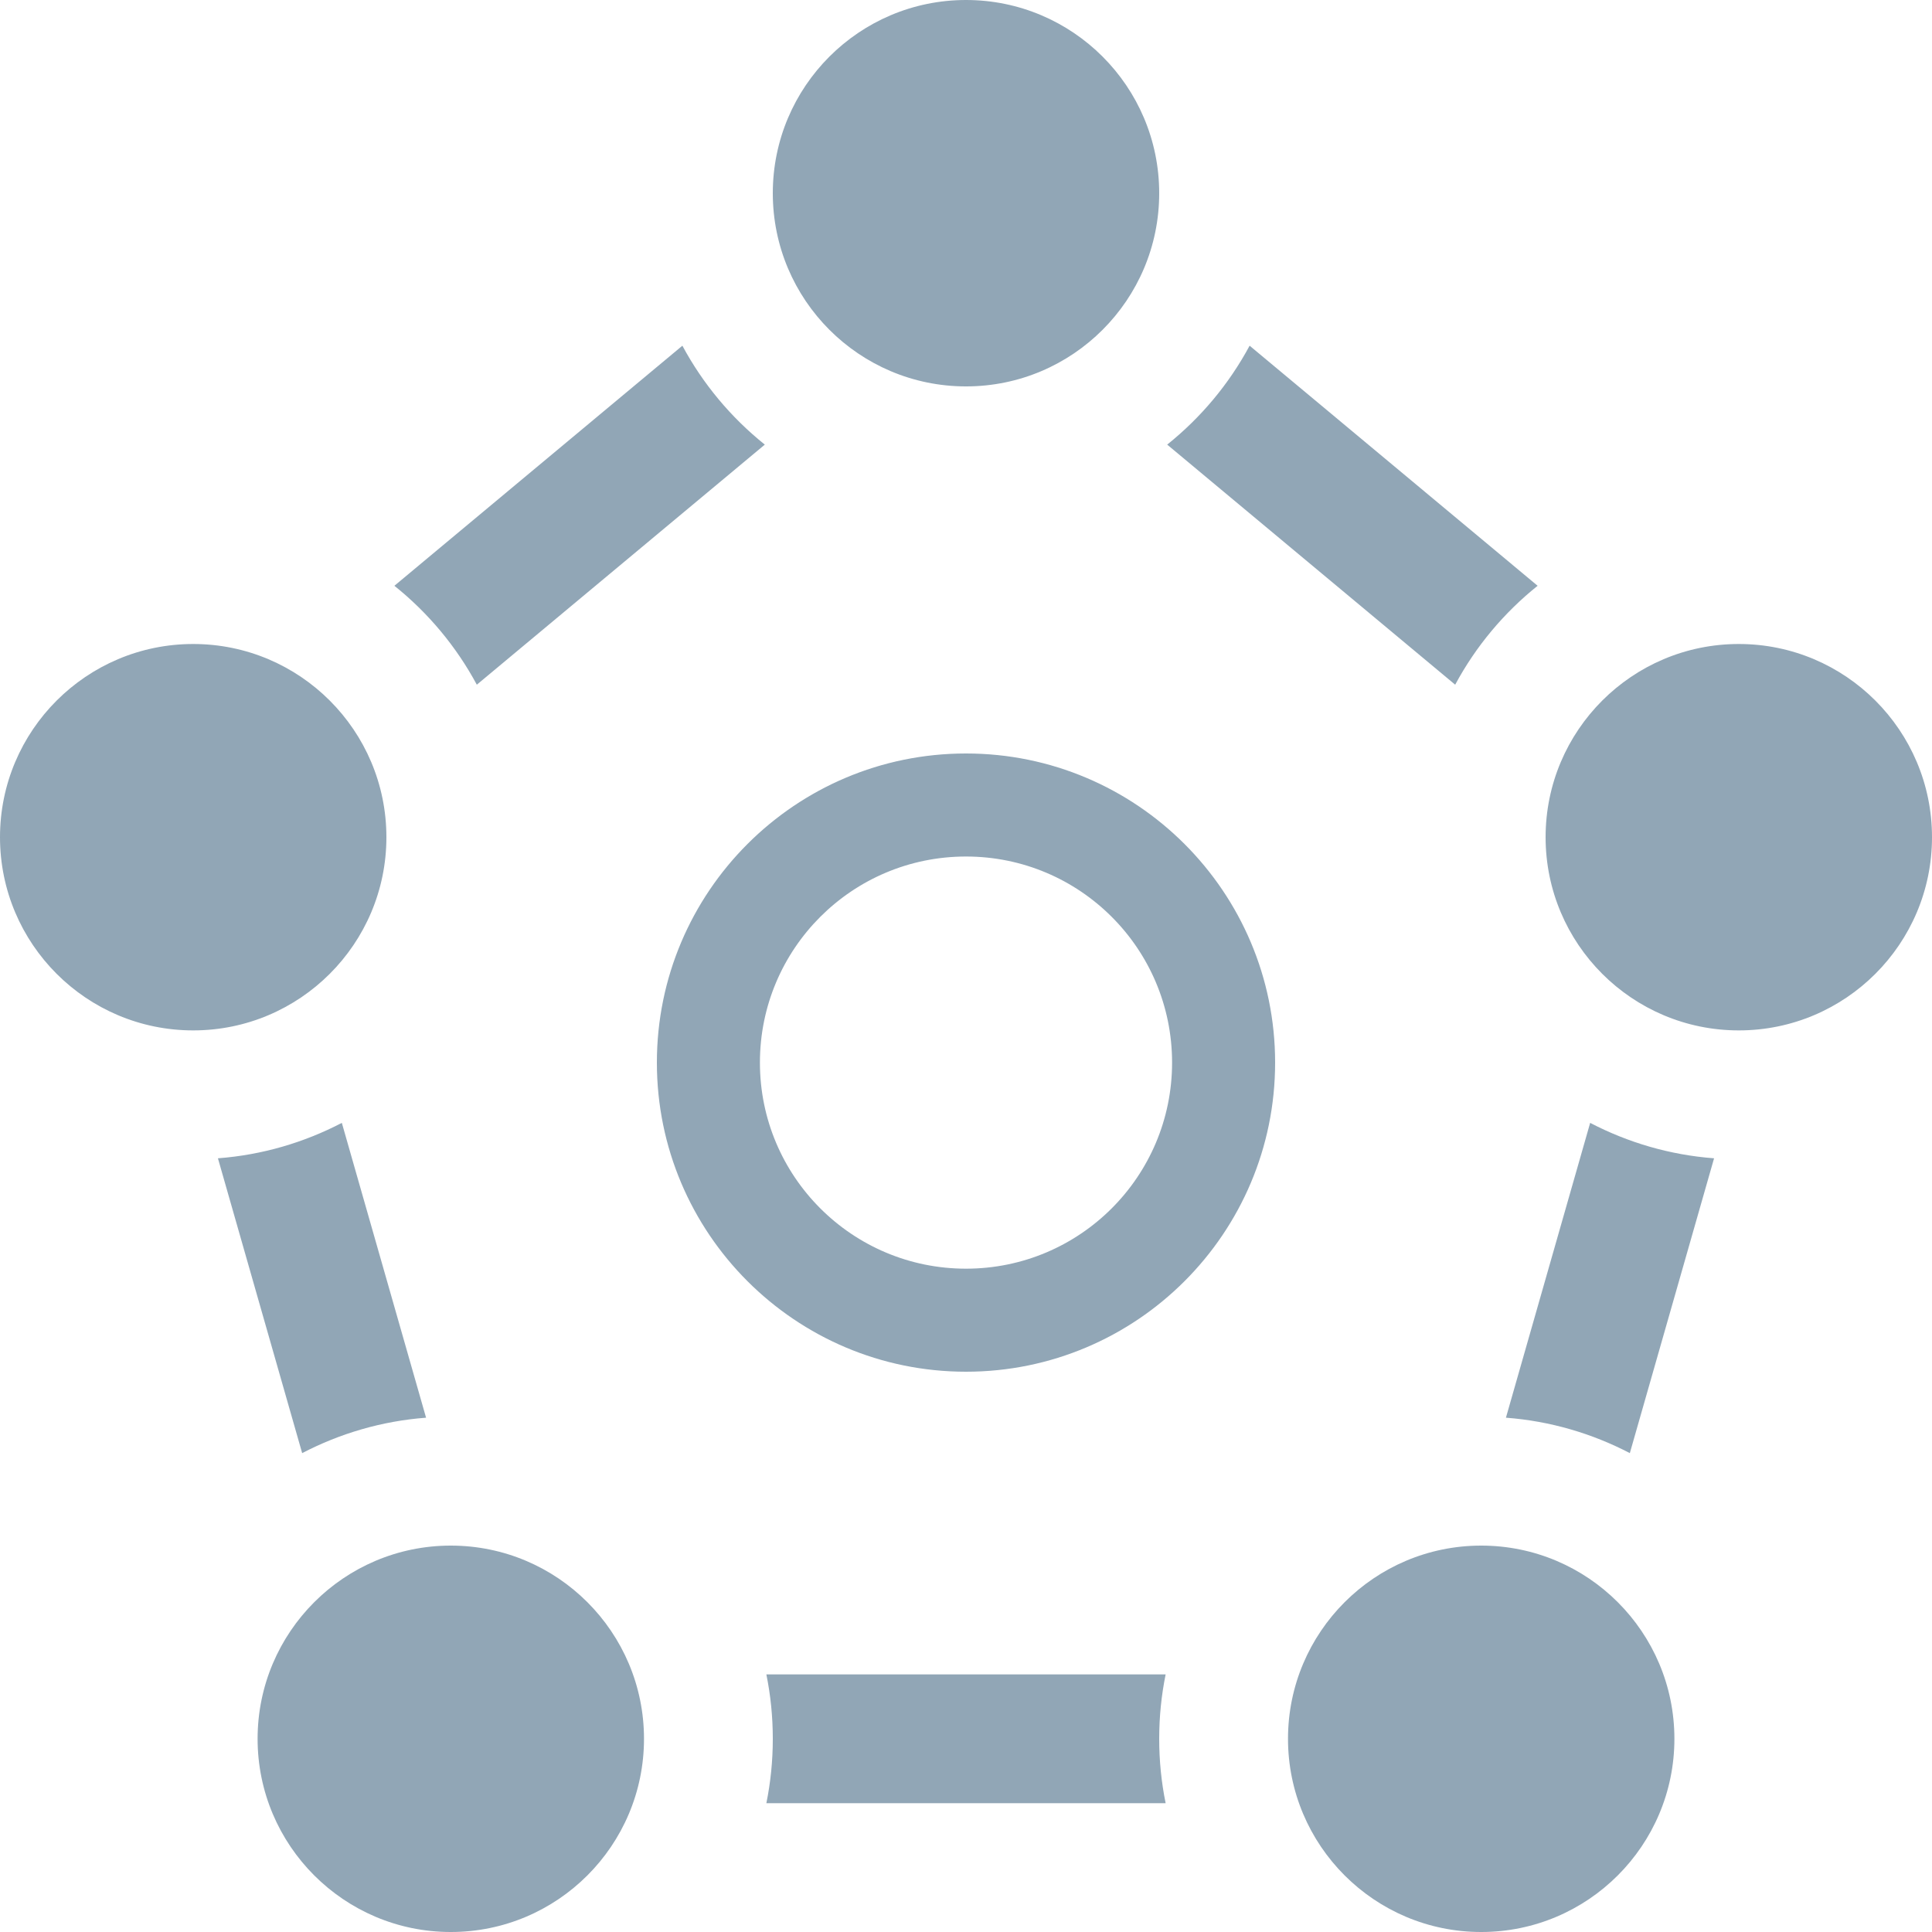 <?xml version="1.0" encoding="UTF-8"?>
<svg width="15px" height="15px" viewBox="0 0 15 15" version="1.1" xmlns="http://www.w3.org/2000/svg" xmlns:xlink="http://www.w3.org/1999/xlink">
    <!-- Generator: Sketch 46.2 (44496) - http://www.bohemiancoding.com/sketch -->
    <title>category-coworking</title>
    <desc>Created with Sketch.</desc>
    <defs></defs>
    <g id="Symbols" stroke="none" stroke-width="1" fill="none" fill-rule="evenodd">
        <g id="icon-/-category-/-coworking" fill-rule="nonzero" fill="#91A6B6">
            <path d="M7.5,3 C6.672,3 6,2.328 6,1.5 C6,0.672 6.672,0 7.5,0 C8.328,0 9,0.672 9,1.5 C9,2.328 8.328,3 7.5,3 Z M1.5,8 C0.672,8 0,7.328 0,6.5 C0,5.672 0.672,5 1.5,5 C2.328,5 3,5.672 3,6.5 C3,7.328 2.328,8 1.5,8 Z M13.5,8 C12.672,8 12,7.328 12,6.5 C12,5.672 12.672,5 13.5,5 C14.328,5 15,5.672 15,6.5 C15,7.328 14.328,8 13.5,8 Z M11.5,15 C10.672,15 10,14.328 10,13.5 C10,12.672 10.672,12 11.5,12 C12.328,12 13,12.672 13,13.5 C13,14.328 12.328,15 11.5,15 Z M3.5,15 C2.672,15 2,14.328 2,13.5 C2,12.672 2.672,12 3.5,12 C4.328,12 5,12.672 5,13.5 C5,14.328 4.328,15 3.5,15 Z M5.298,2.684 L5.298,2.684 C5.458,2.982 5.677,3.243 5.938,3.452 L3.702,5.316 C3.542,5.018 3.323,4.757 3.062,4.548 L5.298,2.684 Z M9.702,2.684 L11.938,4.548 C11.677,4.757 11.458,5.018 11.298,5.316 L9.062,3.452 C9.323,3.243 9.542,2.982 9.702,2.684 Z M1.692,8.993 C2.037,8.967 2.362,8.87 2.654,8.718 L3.308,11.007 C2.963,11.033 2.638,11.13 2.346,11.282 L1.692,8.993 Z M13.308,8.993 L12.654,11.282 C12.362,11.13 12.037,11.033 11.692,11.007 L12.346,8.718 C12.638,8.87 12.963,8.967 13.308,8.993 Z M9.05,14 L5.95,14 C5.983,13.838 6,13.671 6,13.5 C6,13.329 5.983,13.162 5.95,13 L9.05,13 C9.017,13.162 9,13.329 9,13.5 C9,13.671 9.017,13.838 9.05,14 L9.05,14 Z M7.5,10.65 C6.175,10.65 5.1,9.575 5.1,8.25 C5.1,6.925 6.175,5.85 7.5,5.85 C8.825,5.85 9.9,6.925 9.9,8.25 C9.9,9.575 8.825,10.65 7.5,10.65 Z M7.5,9.85 C8.384,9.85 9.1,9.134 9.1,8.25 C9.1,7.366 8.384,6.65 7.5,6.65 C6.616,6.65 5.9,7.366 5.9,8.25 C5.9,9.134 6.616,9.85 7.5,9.85 Z" id="category-coworking"></path>
        </g>
    </g>
</svg>